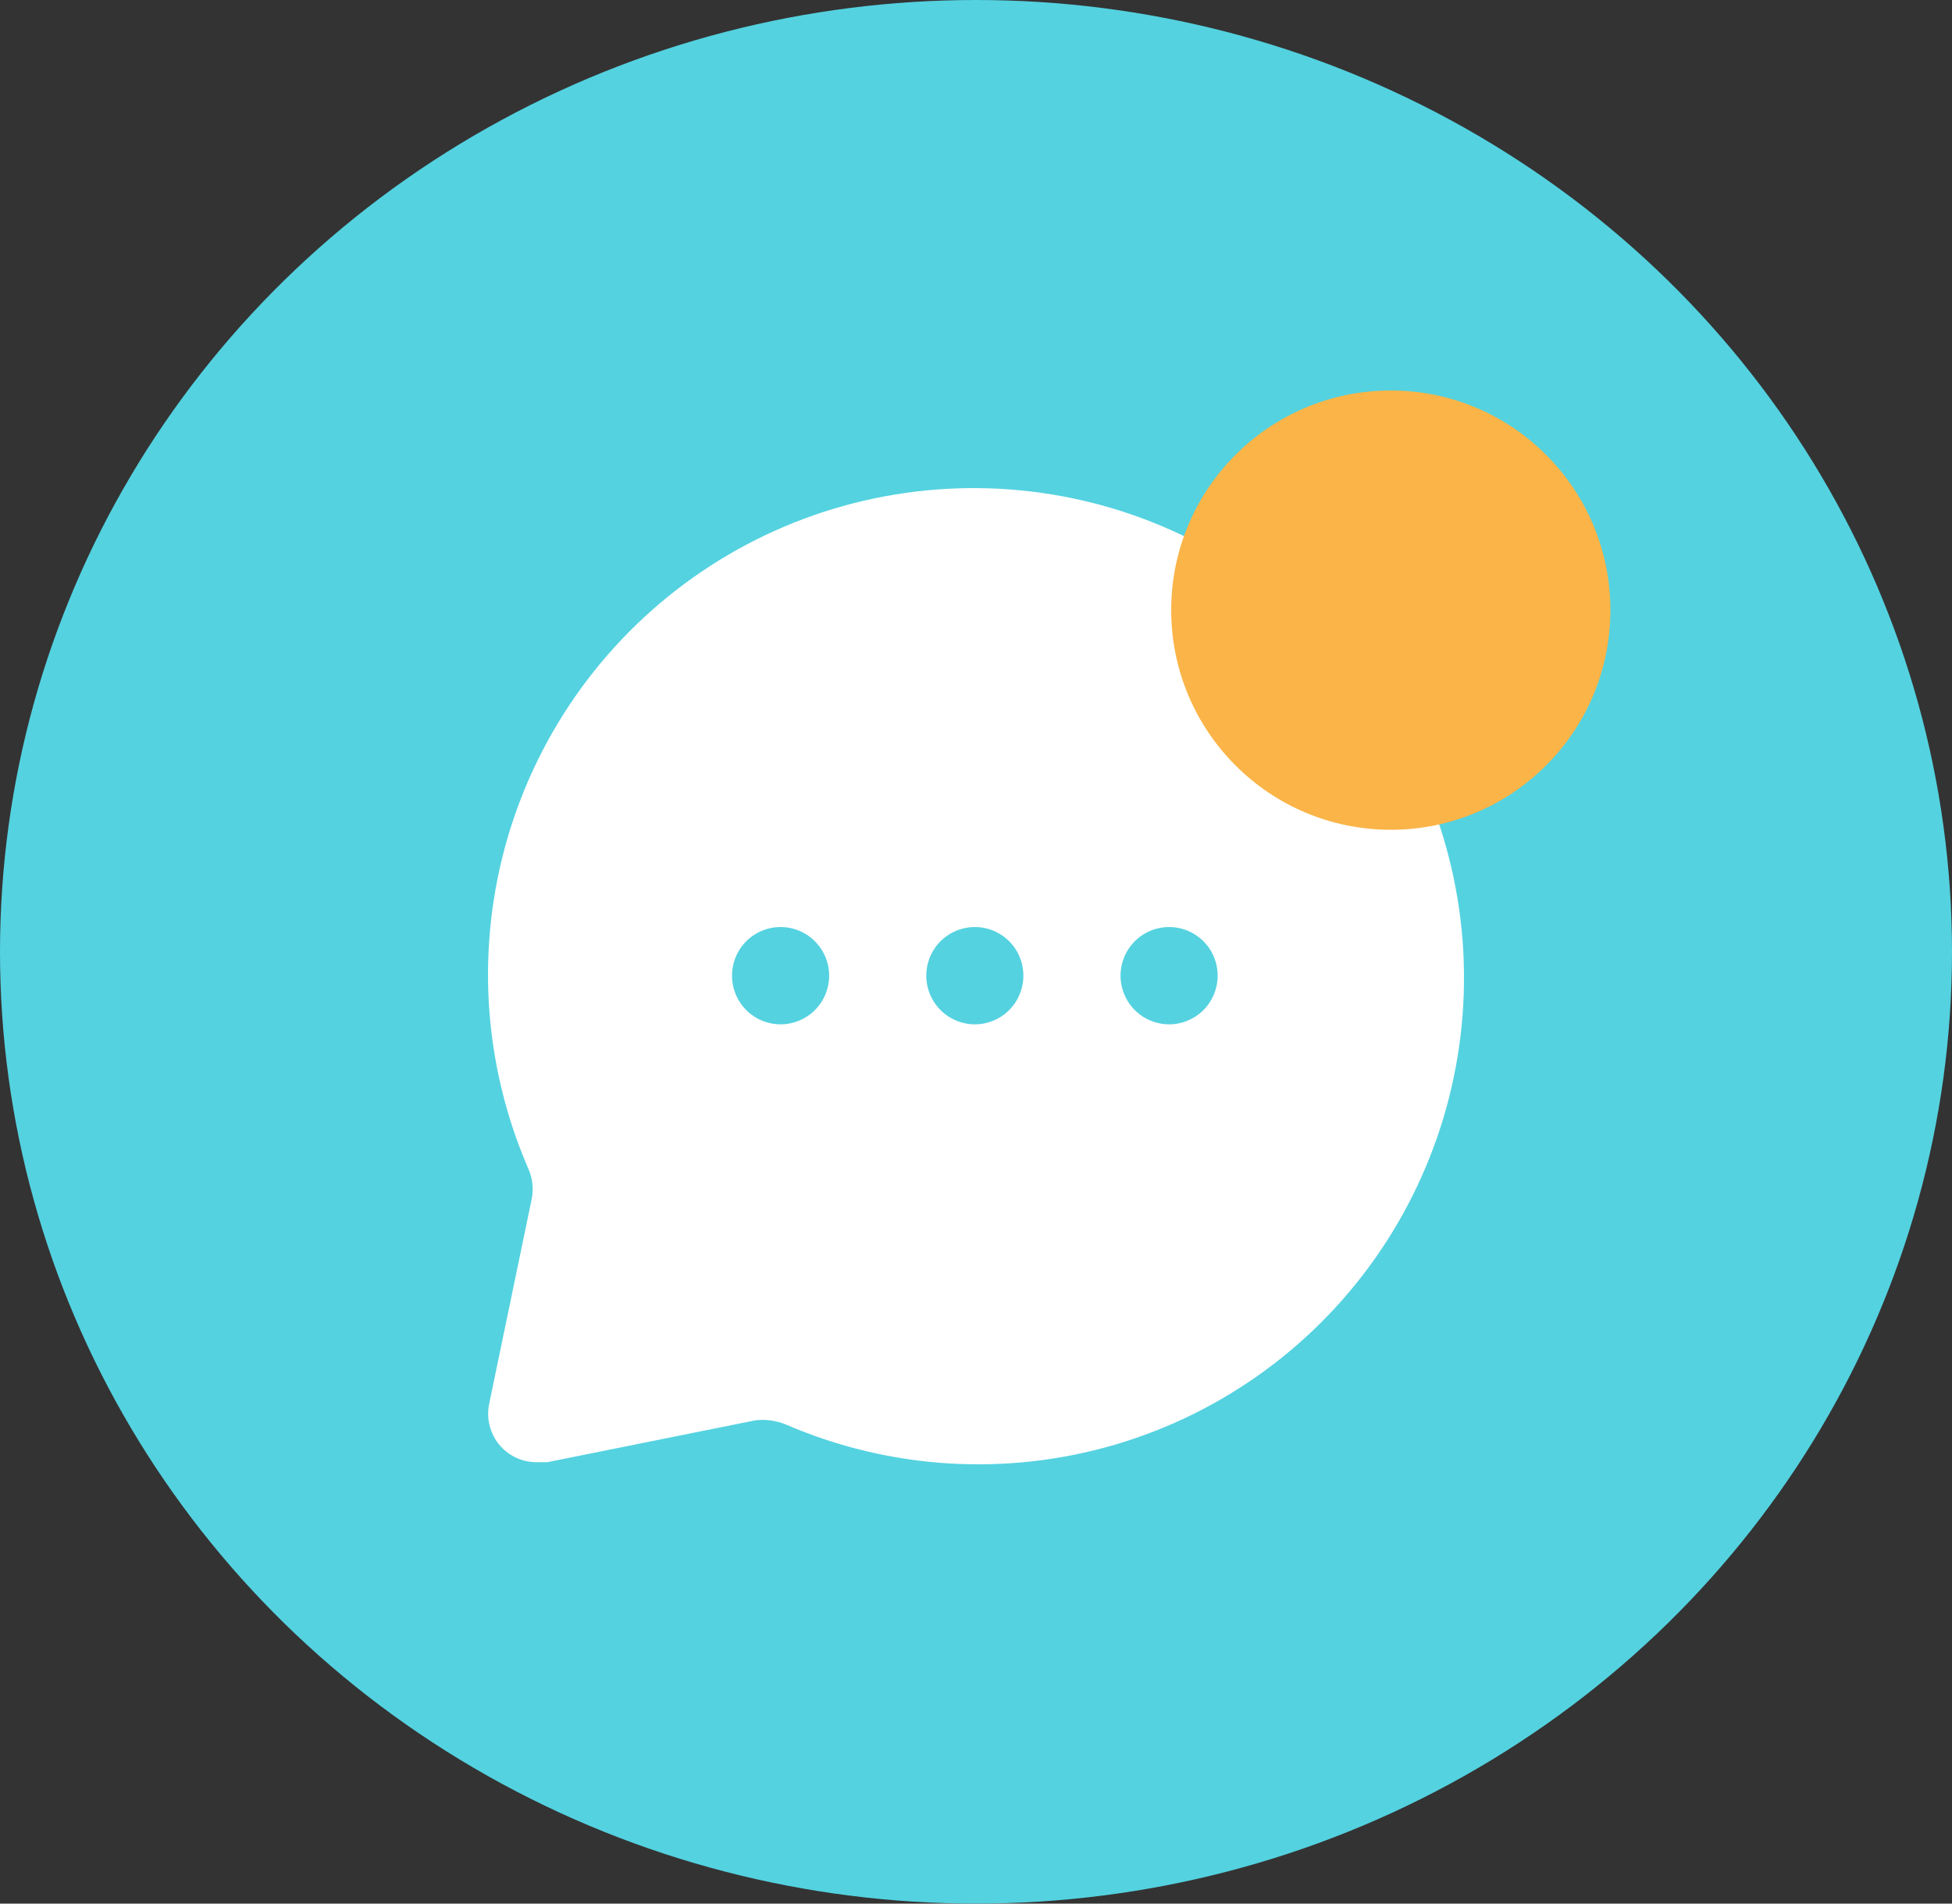 <svg width="40" height="39" viewBox="0 0 40 39" fill="none" xmlns="http://www.w3.org/2000/svg">
<rect x="0" y="0" width="40" height="39" fill="#333333" stroke="none"/>
<ellipse cx="20" cy="19.5" rx="20" ry="19.5" fill="#54D2E0"/>
<path d="M27.012 12.942C25.379 11.296 23.224 10.272 20.918 10.047C18.612 9.822 16.3 10.409 14.38 11.709C12.461 13.008 11.054 14.937 10.402 17.163C9.75 19.39 9.895 21.775 10.81 23.906C10.906 24.104 10.937 24.327 10.9 24.544L10.024 28.76C9.99 28.922 9.997 29.089 10.044 29.247C10.091 29.406 10.176 29.55 10.293 29.667C10.388 29.762 10.502 29.836 10.626 29.886C10.751 29.936 10.885 29.959 11.019 29.956H11.218L15.478 29.099C15.694 29.073 15.914 29.104 16.115 29.189C18.243 30.106 20.624 30.25 22.847 29.598C25.071 28.945 26.997 27.536 28.294 25.613C29.591 23.69 30.178 21.375 29.953 19.065C29.728 16.756 28.706 14.598 27.062 12.962L27.012 12.942ZM15.995 20.986C15.798 20.986 15.606 20.927 15.442 20.818C15.279 20.708 15.151 20.553 15.076 20.37C15.001 20.188 14.981 19.988 15.019 19.795C15.058 19.601 15.152 19.424 15.291 19.284C15.431 19.145 15.608 19.05 15.801 19.012C15.994 18.973 16.194 18.993 16.376 19.068C16.558 19.144 16.713 19.271 16.823 19.435C16.932 19.599 16.991 19.792 16.991 19.989C16.991 20.253 16.886 20.507 16.699 20.694C16.512 20.881 16.259 20.986 15.995 20.986V20.986ZM19.976 20.986C19.779 20.986 19.587 20.927 19.423 20.818C19.26 20.708 19.132 20.553 19.057 20.37C18.981 20.188 18.962 19.988 19 19.795C19.038 19.601 19.133 19.424 19.272 19.284C19.412 19.145 19.589 19.05 19.782 19.012C19.975 18.973 20.175 18.993 20.357 19.068C20.539 19.144 20.694 19.271 20.804 19.435C20.913 19.599 20.971 19.792 20.971 19.989C20.971 20.253 20.866 20.507 20.68 20.694C20.493 20.881 20.24 20.986 19.976 20.986ZM23.957 20.986C23.76 20.986 23.568 20.927 23.404 20.818C23.24 20.708 23.113 20.553 23.038 20.37C22.962 20.188 22.942 19.988 22.981 19.795C23.019 19.601 23.114 19.424 23.253 19.284C23.392 19.145 23.57 19.05 23.763 19.012C23.956 18.973 24.156 18.993 24.338 19.068C24.52 19.144 24.675 19.271 24.785 19.435C24.894 19.599 24.952 19.792 24.952 19.989C24.952 20.253 24.847 20.507 24.661 20.694C24.474 20.881 24.221 20.986 23.957 20.986Z" fill="white"/>
<circle cx="28.5" cy="12.5" r="4.5" fill="#FAB447"/>
</svg>
